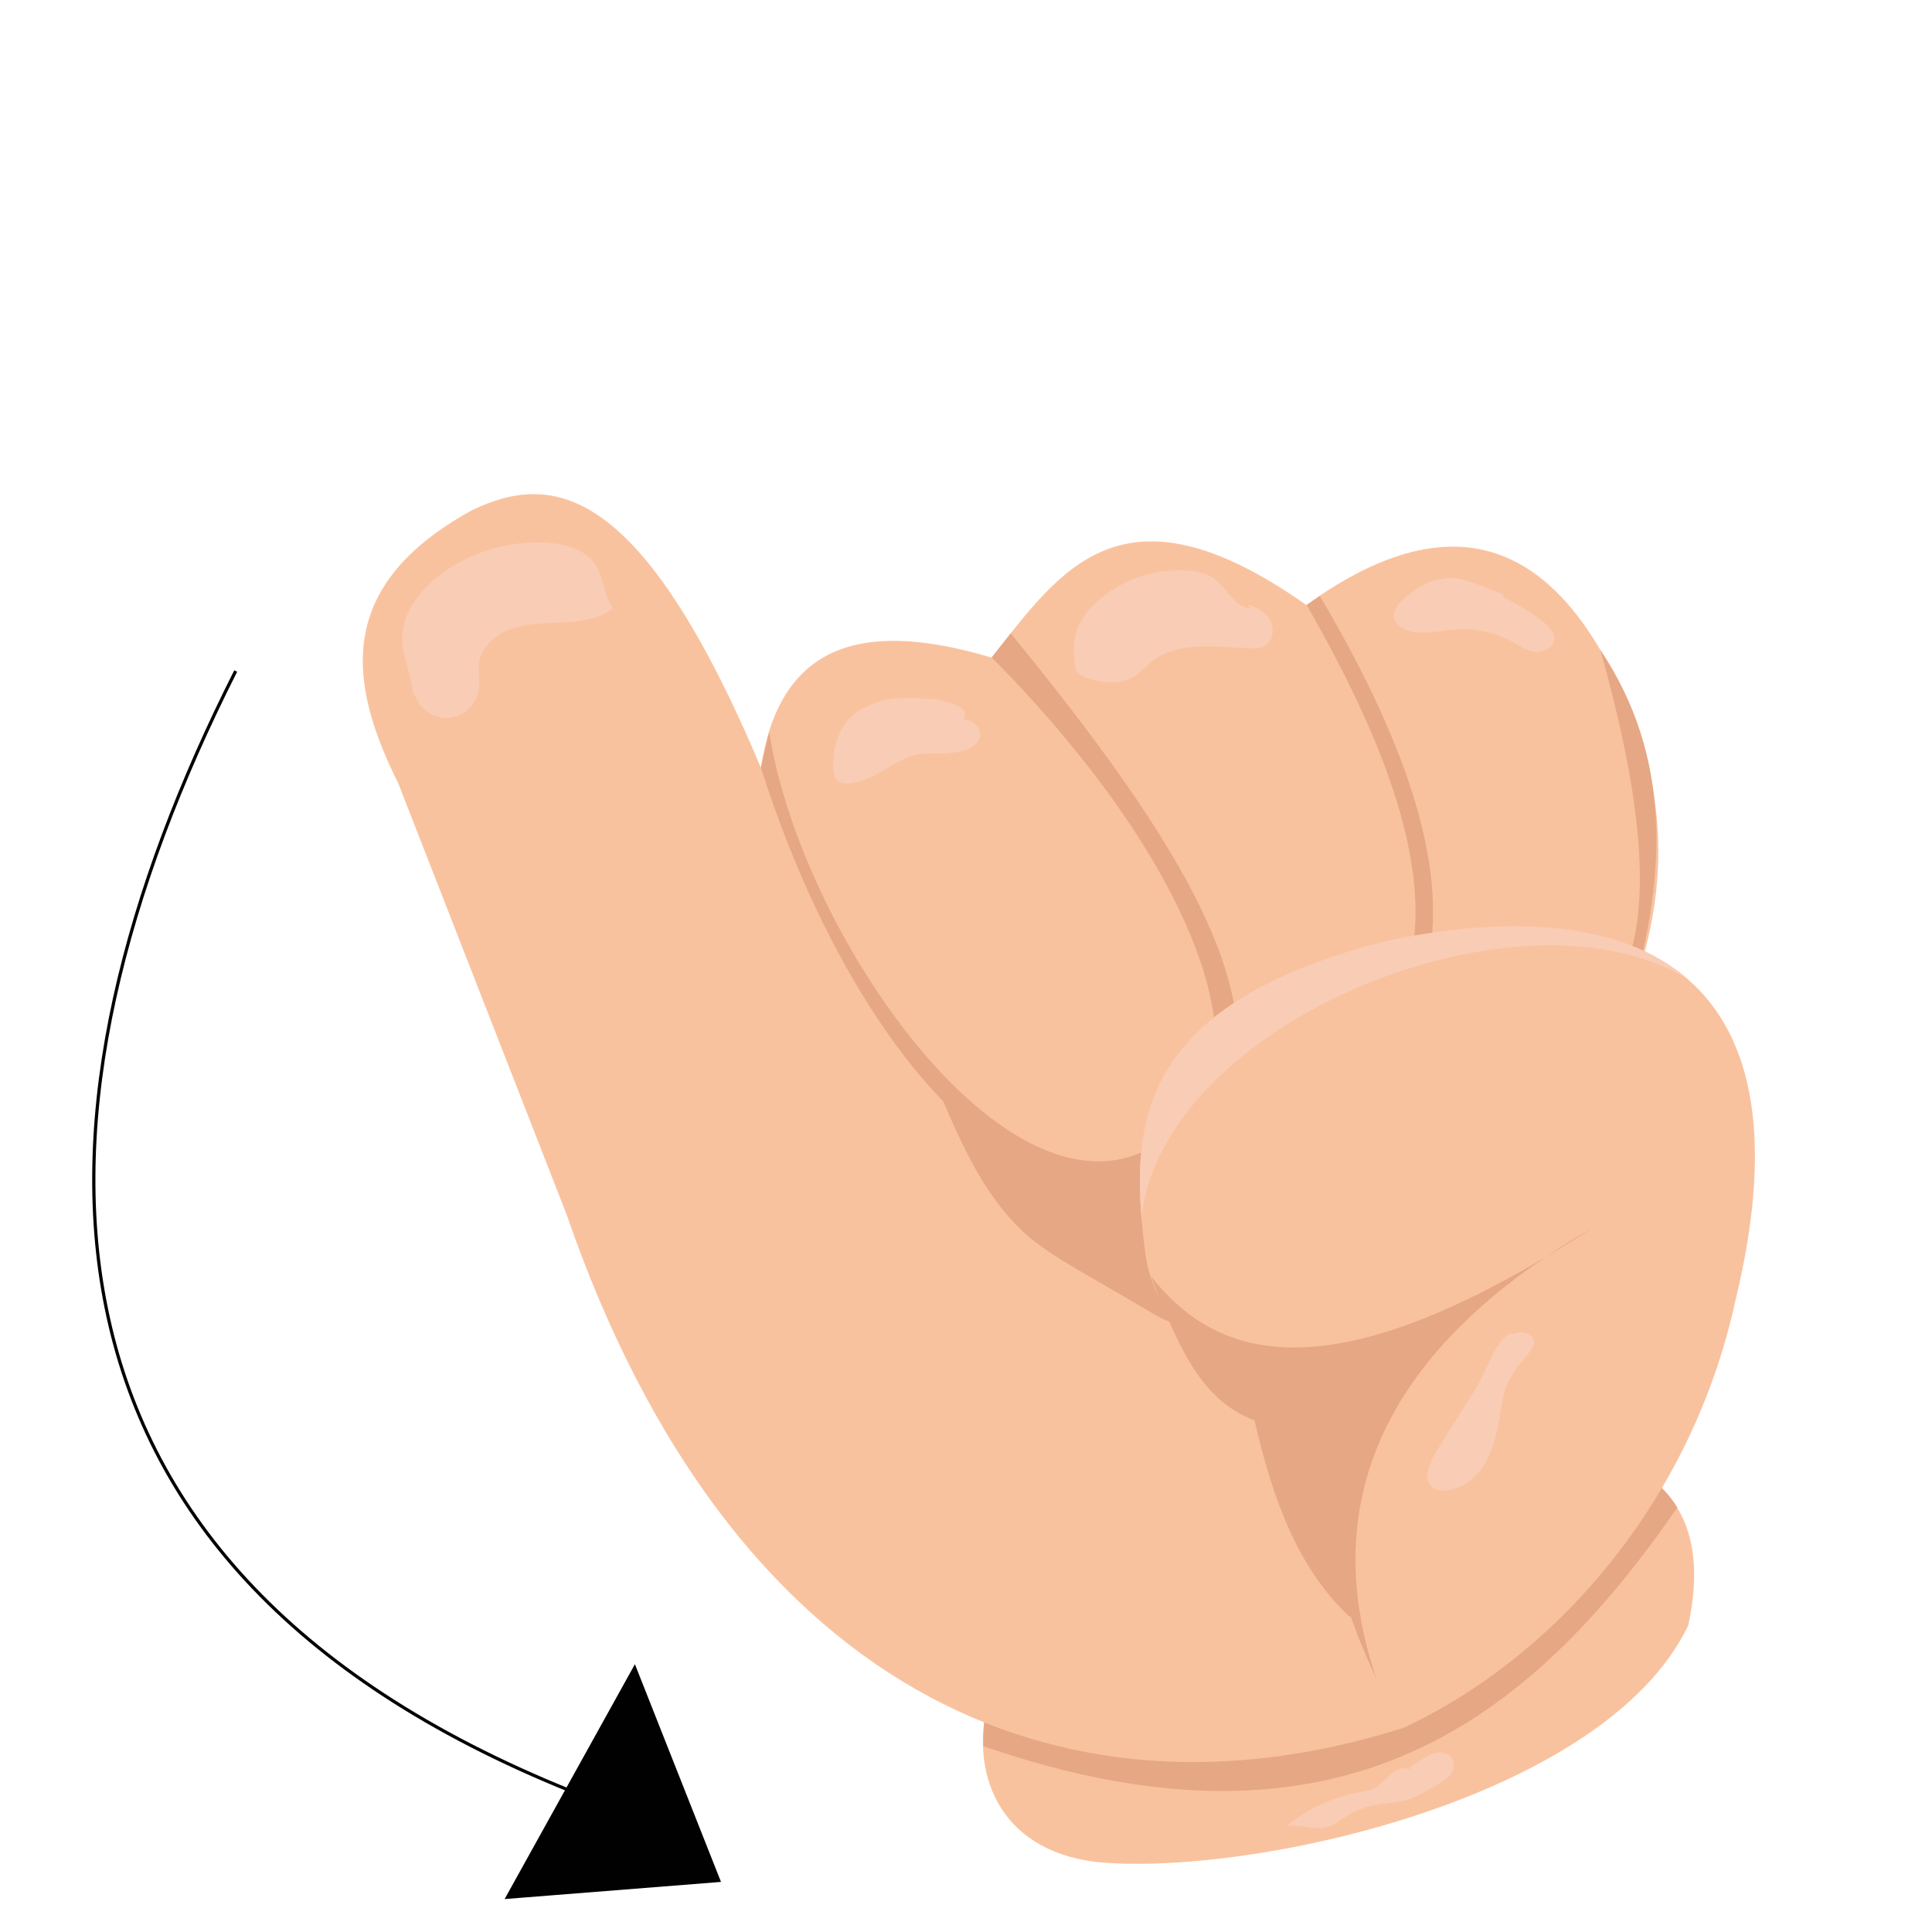<?xml version="1.0" encoding="utf-8"?>
<!-- Generator: Adobe Illustrator 19.0.0, SVG Export Plug-In . SVG Version: 6.00 Build 0)  -->
<svg version="1.1" xmlns="http://www.w3.org/2000/svg" xmlns:xlink="http://www.w3.org/1999/xlink" x="0px" y="0px"
	 viewBox="0 0 600 600" style="enable-background:new 0 0 600 600;" xml:space="preserve">
<style type="text/css">
	.st0{fill:#F9C29E;}
	.st1{fill:#E6A784;}
	.st2{fill:#F9CCB5;}
	.st3{fill:none;stroke:#010101;stroke-miterlimit:10;}
	.st4{fill:#010101;stroke:#010101;stroke-miterlimit:10;}
</style>
<g id="Letra_J">
	<path id="XMLID_163_" class="st0" d="M307.4,526c-7,24.6,2.9,48.4,32.6,52.2c46.7,4.9,158.2-19,184.3-73.4
		c4.9-22.8-0.1-38.6-14.7-47.8L307.4,526z"/>
	<path id="XMLID_162_" class="st1" d="M520.9,468.2c-2.7-4.5-6.5-8.2-11.2-11.2l-202.2,69c-1.6,5.6-2.3,11.1-2.1,16.3
		C415.9,580.5,474.8,534.9,520.9,468.2z"/>
	<path id="XMLID_161_" class="st0" d="M435.2,536.8c-107.1,33.7-208.7-13-259.3-159.8l-52.2-133.7c-15.8-31.6-19.6-61.5,22.8-84.8
		c25.4-12.3,52.8-7.8,89.8,79.9c6.2-40.6,34.2-45.3,71.6-34.2c21.2-26.4,40.1-57,97.8-16.3c47.4-34.2,79.8-18.5,101.1,34.2
		c12.4,31.8,9.4,59.8,0,86.4C513.1,400.5,492.2,478.2,435.2,536.8z"/>
	<path id="XMLID_160_" class="st1" d="M359.3,364.8c-52.2,17.9-100.3-54.6-123-126.4l2.6-11c9.6,61.6,71.5,151.3,116.4,130.1
		c43.7-15.4,20.6-84.8-47.3-153.3l5.9-7.5C371.3,267,413.4,332,359.3,364.8z"/>
	<path id="XMLID_159_" class="st1" d="M405.8,187.9c52.4,91.2,45,141.6-30,162.5l-3.3,4c80.6-18.1,95.5-71,37.4-169.3L405.8,187.9z"
		/>
	<path id="XMLID_158_" class="st1" d="M304.5,349c14.1,13.6,35.7,15.4,55.2,13.7c3-0.3,6.5-0.3,8.3,2c0.9,1.2,1.2,2.9,1.8,4.3
		c1.7,4.1,6.3,6.1,9,9.6c2.8,3.7,3.1,8.9,1.9,13.4c-1.2,4.5-3.6,8.6-6.1,12.5c-1.5,2.5-3.3,5.2-6.1,6.1c-3.5,1.2-7.1-0.7-10.3-2.6
		c-7.3-4.3-14.6-8.5-22-12.8c-5.6-3.3-11.2-6.6-16.2-10.7c-13.6-11.4-21-28.3-28-44.6c4.1,3.4,8.1,6.8,12.2,10.3"/>
	<path id="XMLID_157_" class="st1" d="M497,201.8c23.2,82.9,19.6,139.3-64.6,120.6l-2.2,2.7c27.8,7.3,60.6,10.7,76.7-16.5
		C517.5,271.1,519.1,234.9,497,201.8z"/>
	<path id="XMLID_156_" class="st0" d="M355.8,390.1c-5.1-39.3-4.7-77.4,74.4-97.8c75-15.8,134.3,6,108.8,111.4
		c-13.7,63.1-56.5,111.4-103.8,133.2c-21.8-41-34.6-81-5-116.3C394.9,433.6,361.2,422.2,355.8,390.1z"/>
	<path id="XMLID_155_" class="st2" d="M524.3,304.2c-20.8-18.2-55.4-20.1-94.1-11.9c-71,18.3-78.6,50.9-75.7,85.8
		C361,317.5,472.3,272.1,524.3,304.2z"/>
	<path id="XMLID_154_" class="st1" d="M427.5,521.5c-4.8-10.3-8.8-20.4-11.3-30.4c-6.4-24.7-4.4-48.6,14.1-70.6
		c-32.8,12.1-64.3,3.1-72.8-24.1c22.2,28.3,59.3,35.4,137.1-15.1C430.2,418.4,408.7,466.3,427.5,521.5z"/>
	<path id="XMLID_153_" class="st1" d="M417.8,454.2l12.4-23.9l9-14.7l-38.2,6.5l-24.5-6.5l-17.3-14.5c7,16.9,13.8,33.9,30.4,40
		c5.4,23.4,12.9,45.3,29.4,60.9h3.6l-7.4-17.9L417.8,454.2z"/>
	<path id="XMLID_152_" class="st2" d="M299.8,221c-4.3-3.9-10.6-4.1-16.3-4.2c-2.6,0-5.2,0-7.7,0.4c-2.6,0.4-5.2,1.4-7.5,2.6
		c-1.9,1-3.6,2.3-5,3.9c-3.7,4.2-4.9,10.2-4.4,15.8c0.1,1,0.3,2.2,1,2.9c0.7,0.7,1.9,0.9,2.9,0.9c8.3,0.1,14.7-7.8,22.9-9.1
		c2.1-0.3,4.2-0.2,6.2-0.2c1.7,0,3.4-0.2,5.1-0.4c3-0.4,6.5-1.7,7.3-4.6c0.7-2.8-2-5.8-4.9-5.4"/>
	<path id="XMLID_151_" class="st2" d="M388.4,189c-5-0.3-7.2-6.3-11.2-9.2c-2.4-1.8-5.4-2.4-8.4-2.6c-10.3-0.8-20.8,2.9-28.4,9.9
		c-2.7,2.5-5,5.5-6.1,9c-1,3.2-0.9,6.7-0.5,10c0.1,1.1,0.4,2.2,1.1,3c0.6,0.6,1.4,1,2.3,1.3c5.4,1.9,11.9,2.4,16.4-1.2
		c1-0.8,1.9-1.8,2.8-2.7c4.1-3.8,9.8-5.4,15.4-5.7c5.6-0.3,11.1,0.4,16.7,0.5c1.4,0,2.8,0,4.1-0.6c2.7-1.4,3.3-5.2,2-7.8
		c-1.4-2.7-4.2-4.3-7.1-5.1"/>
	<path id="XMLID_150_" class="st2" d="M466.7,184.5c-2.4-0.9-4.9-1.9-7.3-2.8c-2.3-0.9-4.7-1.8-7.2-2.1c-6.3-0.7-12.4,2.6-16.9,7.1
		c-1.4,1.3-2.7,3-2.4,4.9c0.2,1.5,1.4,2.7,2.6,3.4c4.7,2.7,10.5,1,15.9,0.5c6.2-0.6,12.5,0.8,18,3.7c2.3,1.3,4.6,2.9,7.3,3.2
		c2.6,0.3,5.8-1.2,6-3.8c0.2-2.2-1.6-4-3.3-5.4c-3.8-3-7.9-5.6-12.3-7.6"/>
	<path id="XMLID_149_" class="st2" d="M469.9,413.8c-4.1,1.4-6,6.1-7.8,10c-4.6,10.2-11.7,19.1-17.1,29c-1.6,2.9-2.8,6.9-0.3,9
		c1.1,0.9,2.5,1.1,3.9,1.1c5.8-0.2,10.8-4.7,13.4-9.9s3.4-11.1,4.4-16.9c0.3-1.7,0.6-3.4,1.2-5c1.5-4.2,4.6-7.7,7.4-11.2
		c0.7-0.9,1.5-2,1.4-3.2c-0.1-1.4-1.5-2.5-2.9-2.8c-1.4-0.3-2.9,0.1-4.3,0.5"/>
	<path id="XMLID_148_" class="st2" d="M128.3,215.6c-0.5-5.9-3.4-11.5-3.4-17.4c0-8,5.5-15,11.8-19.7c9.5-7.2,21.7-10.8,33.6-9.9
		c5.7,0.4,11.8,2.2,14.8,7.1c2.5,4,2.4,9.5,5.3,13.2c-4.3,3.3-9.9,4.1-15.3,4.4s-10.9,0.2-16,1.9c-5.1,1.7-9.9,5.9-10.4,11.3
		c-0.2,2.4,0.4,4.9,0.1,7.3c-0.5,4.6-4.4,8.5-9,9.1s-9.3-2.4-10.8-6.8"/>
	<path id="XMLID_147_" class="st2" d="M438.3,549.6c-2.1-1.2-4.7-0.1-6.5,1.5s-3.3,3.5-5.5,4.5c-1.2,0.5-2.5,0.7-3.8,0.9
		c-8.3,1.5-16.3,5.1-22.8,10.5c4.2-0.4,8.6,1.6,12.7,0.3c2.1-0.6,3.8-2.1,5.7-3.2c3-1.9,6.3-3.2,9.8-3.7c2.3-0.4,4.7-0.4,7-0.9
		c4.2-0.9,7.9-3.1,11.6-5.3c1.4-0.9,2.9-1.7,3.9-3c1-1.3,1.5-3.2,0.8-4.7c-0.8-1.8-3.1-2.5-5-2.2c-1.9,0.3-3.6,1.4-5.2,2.5
		c-1,0.7-2.1,1.4-3.1,2.1"/>
</g>
<g id="Seta_Letra_J">
	<path id="XMLID_165_" class="st3" d="M73.2,208.4C4.7,344-0.2,484.8,177.5,556.3"/>
	<polygon id="XMLID_164_" class="st4" points="197.1,518 157.6,589.2 223.2,584 	"/>
</g>
</svg>
